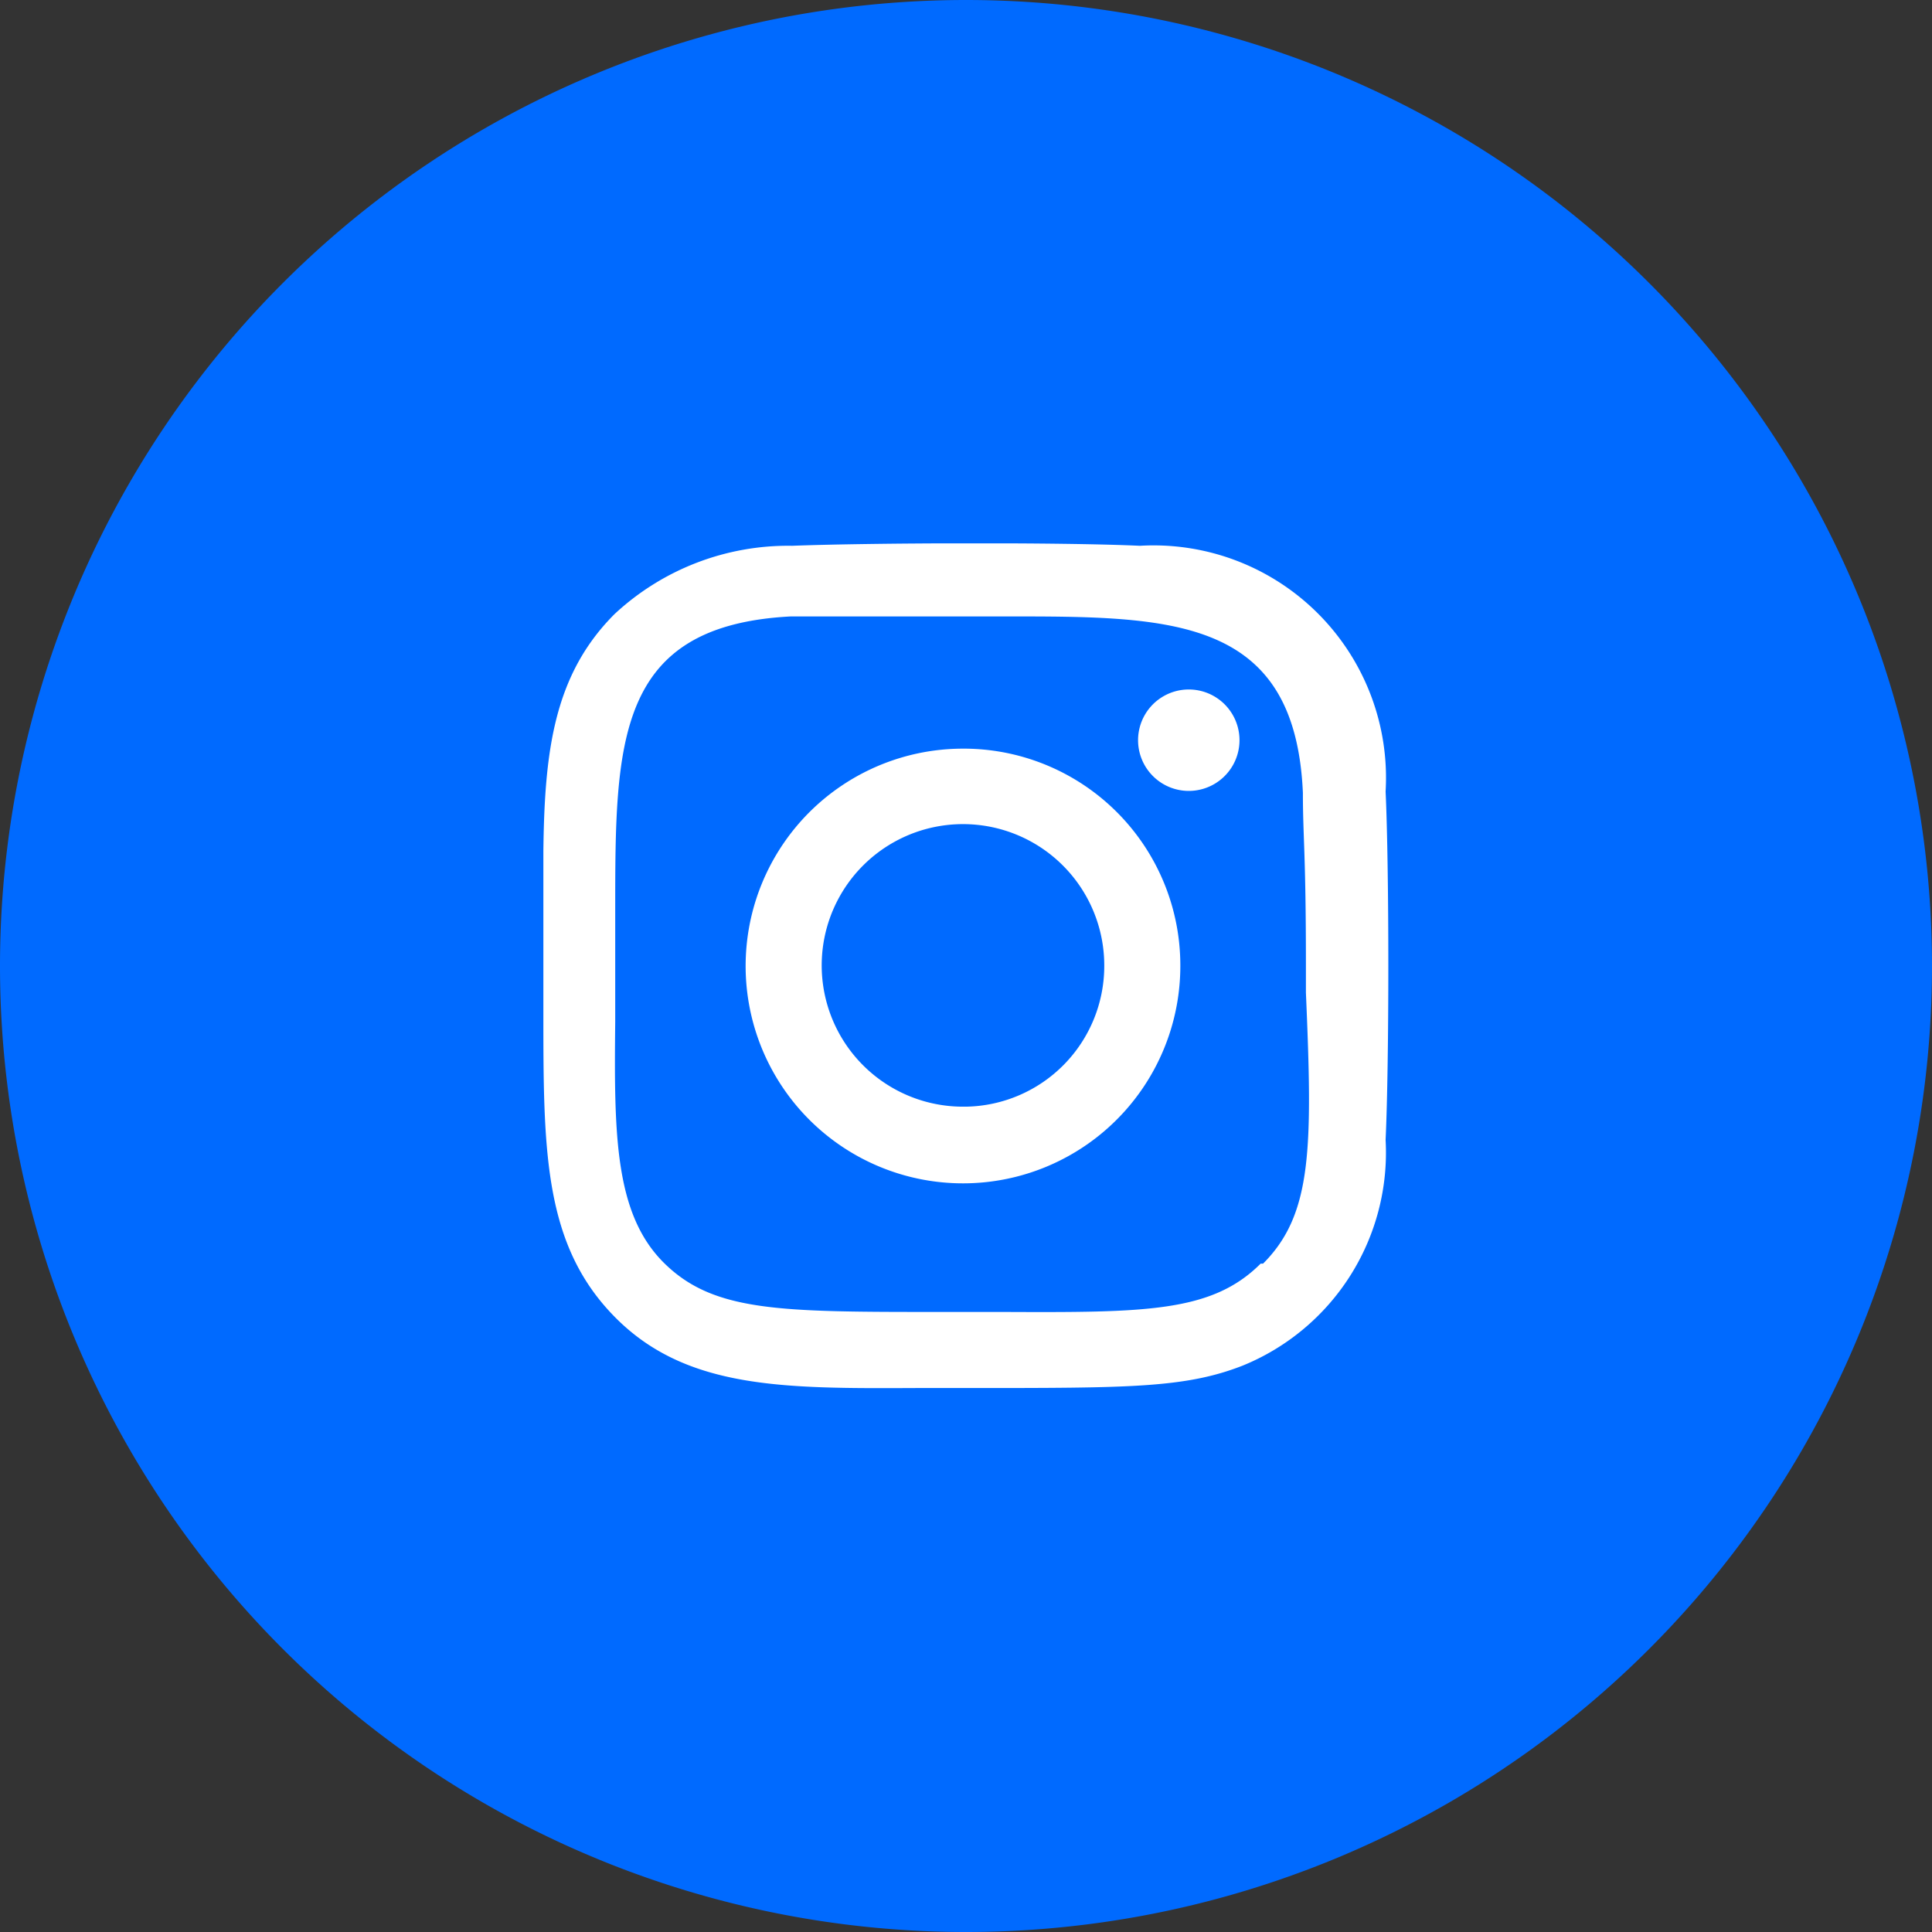 <svg width="40" height="40" id="Layer_1" data-name="Layer 1" xmlns="http://www.w3.org/2000/svg" xmlns:xlink="http://www.w3.org/1999/xlink" viewBox="0 0 32 32"><rect x="0" y="0" width="32" height="32" fill="#333333" stroke="none"/><defs><style>.cls-1{fill:none;}.cls-2{fill:#006aff;}.cls-3{clip-path:url(#clip-path);}.cls-4{fill:#fff;fill-rule:evenodd;}</style><clipPath id="clip-path" transform="translate(-523.73 -658.82)"><rect class="cls-1" x="532.73" y="667.82" width="14" height="14"></rect></clipPath></defs><path class="cls-2" d="M539.73,658.82h0a16,16,0,0,1,16,16h0a16,16,0,0,1-16,16h0a16,16,0,0,1-16-16h0A16,16,0,0,1,539.73,658.82Z" transform="translate(-523.73 -658.82)"></path><g class="cls-3"><path class="cls-4" d="M542.61,667.86c-1.28-.06-4.47-.05-5.76,0a4.22,4.22,0,0,0-2.94,1.13c-1.21,1.21-1.19,2.79-1.18,5v1.58c0,2.3,0,3.86,1.18,5.06s2.8,1.19,5,1.18h.86c2.67,0,3.59,0,4.54-.37a3.81,3.81,0,0,0,2.37-3.74c.06-1.29.06-4.48,0-5.77A3.85,3.85,0,0,0,542.61,667.86Zm2,11.89c-.81.81-1.91.81-4.29.8h-1.05c-2.62,0-3.72,0-4.54-.81s-.83-2.13-.81-4h0c0-.31,0-.62,0-1s0-.56,0-.83c0-2.79,0-4.73,2.91-4.88h0c.71,0,1,0,2.79,0l0,0h.78c2.73,0,4.78,0,4.91,2.92,0,.74.05,1,.05,2.83v.48h0C545.47,677.83,545.47,678.93,544.65,679.75Zm-4.92-8.53a3.6,3.6,0,1,0,3.59,3.6A3.59,3.59,0,0,0,539.73,671.22Zm0,5.93a2.34,2.34,0,1,1,2.33-2.33A2.33,2.33,0,0,1,539.73,677.15Zm4.57-6.07a.84.84,0,0,1-1.68,0,.84.84,0,0,1,1.68,0Z" transform="translate(-523.73 -658.82)"></path></g></svg>